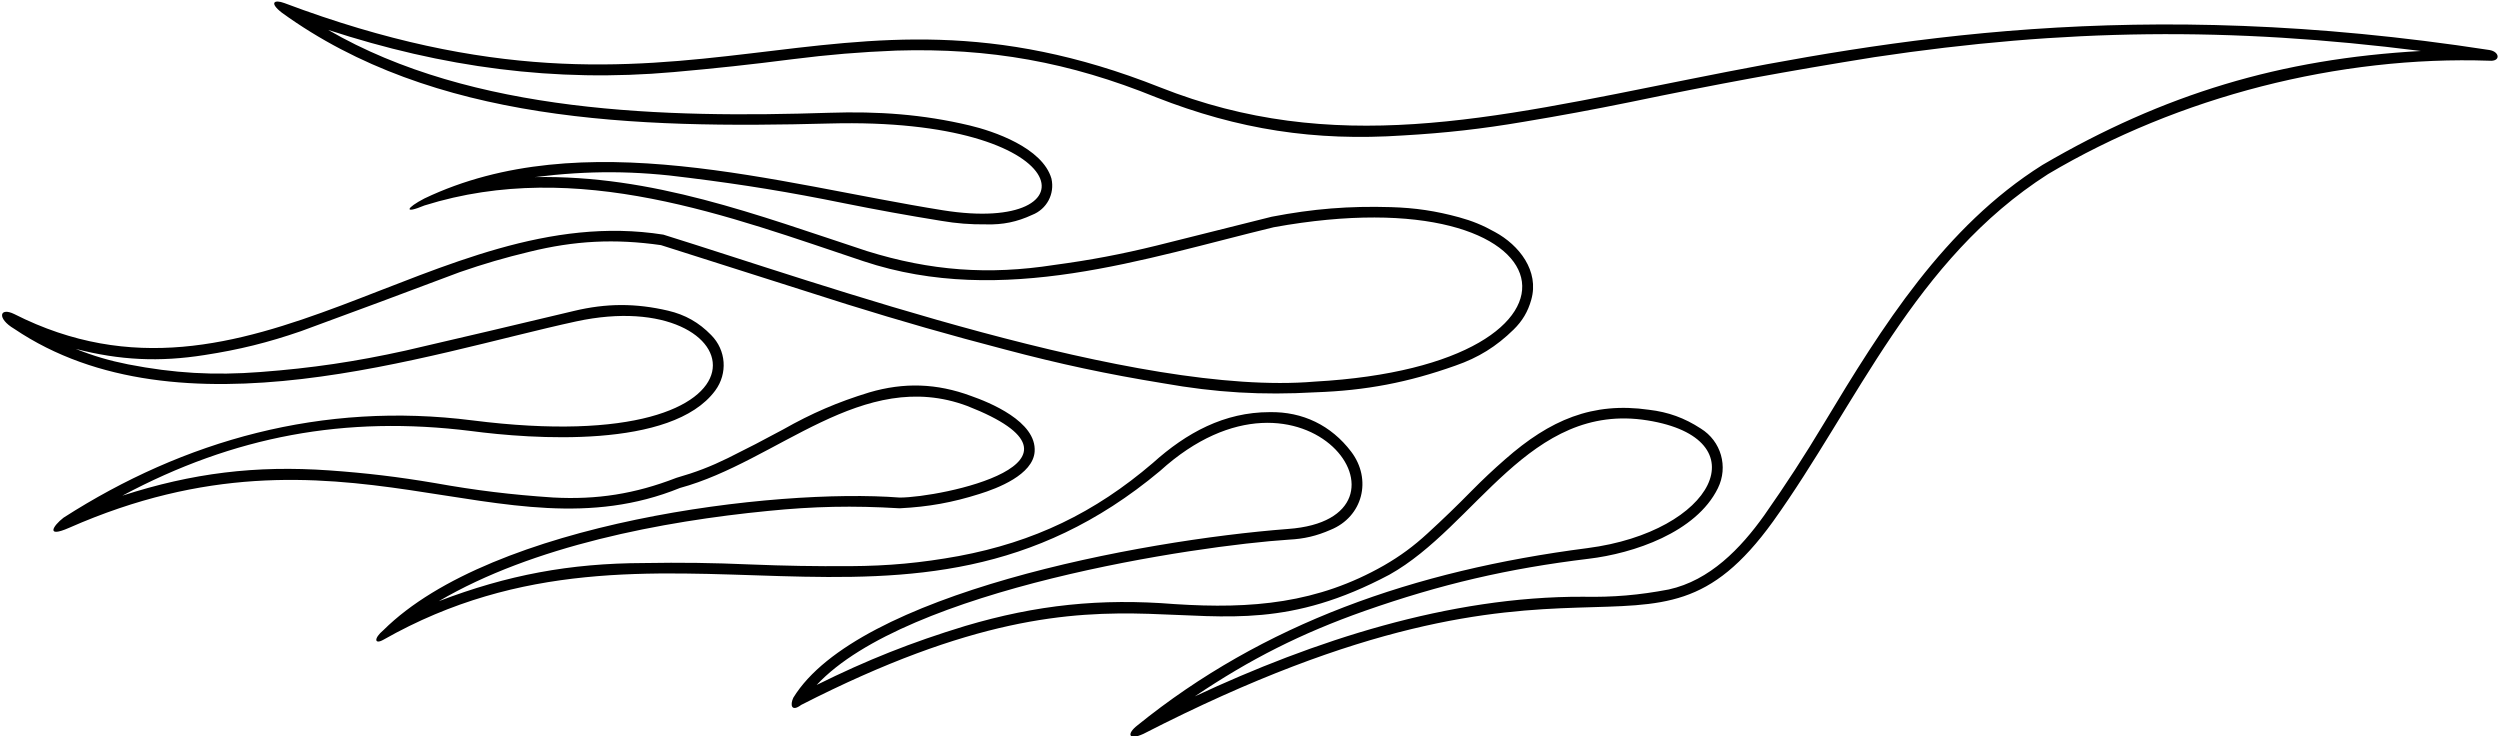 <?xml version="1.0" encoding="UTF-8"?>
<svg xmlns="http://www.w3.org/2000/svg" xmlns:xlink="http://www.w3.org/1999/xlink" width="523pt" height="154pt" viewBox="0 0 523 154" version="1.1">
<g id="surface1">
<path style=" stroke:none;fill-rule:nonzero;fill:rgb(0%,0%,0%);fill-opacity:1;" d="M 520.773 10.461 C 372.848 -12.34 315.113 46.98 242.676 18.266 C 172.504 -9.555 145.586 33.031 59.516 0.652 C 57.332 -0.172 56.27 0.574 58.973 2.66 C 90.648 25.602 132.629 26.93 173.535 25.836 C 225.578 24.445 229.656 49.164 197.254 43.988 C 162.566 38.449 121.855 25.758 88.793 41.516 C 84.93 43.523 84.352 44.84 88.793 42.984 C 120.852 32.941 152.832 45.379 180.645 54.648 C 209.727 64.344 239.586 54.031 266.469 47.539 C 329.527 36.109 338.566 76.305 275.043 79.832 C 237.887 83 171.758 59.359 138.773 49.086 C 91.031 41.555 52.074 90.594 2.969 65.695 C -0.121 64.188 -0.703 66.621 2.969 68.785 C 37.602 92.168 89.629 73.926 120.543 67.238 C 157.75 59.195 166.402 96.52 98.836 87.945 C 67.426 83.957 38.523 92.109 13.301 108.293 C 11.023 110.043 9.527 112.59 14.457 110.418 C 71.586 85.254 104.785 117.312 142.25 102.082 C 162.684 96.52 180.41 76.742 202.352 84.93 C 232.504 96.723 196.789 104.09 188.215 104.09 C 162.258 102.082 103.047 109.188 80.219 131.82 C 78.094 133.598 78.355 134.887 80.219 133.828 C 137.719 101.203 189.809 142.738 242.676 98.527 C 273.035 70.973 299.672 108.465 269.48 110.656 C 238.195 113.051 179.305 124.25 165.965 145.957 C 165.25 147.473 165.547 149.02 167.613 147.465 C 238.992 111.004 249.215 142.199 290.648 120.234 C 308.801 110.113 319.934 83.977 344.645 87.945 C 368.387 91.754 358.652 111.234 332.055 114.672 C 295.766 119.359 264.254 130.457 237.91 151.777 C 235.723 153.477 235.98 154.996 239.199 153.527 C 332.105 105.863 344.566 145.57 370.91 109.109 C 388.562 84.469 400.418 54.34 428.461 36.418 C 455.809 20.195 489.41 11.621 520.773 12.703 C 523.188 12.914 522.965 10.801 520.773 10.461 Z M 427.328 34.48 L 427.242 34.531 C 406.777 47.418 393.734 68.352 381.59 88.543 C 377.426 95.469 373.711 101.195 369.074 107.816 C 364.141 114.727 357.715 121.43 349.094 123.32 C 342.867 124.504 337.504 124.961 331.168 124.84 C 303.109 124.734 274.719 134.105 249.949 145.688 C 261.57 137.855 272.242 132.484 285.457 127.816 C 301.449 122.203 315.488 118.934 332.32 116.898 C 341.703 115.785 354.844 111.395 359.383 102.133 C 361.598 97.645 360.062 92.285 355.805 89.652 C 352.379 87.422 349.023 86.207 344.961 85.723 C 333.172 84.035 324.27 87.816 314.855 96.105 C 312.328 98.316 310.258 100.262 307.895 102.652 C 304.715 105.887 301.957 108.547 298.613 111.613 C 295.688 114.297 292.969 116.297 289.535 118.285 C 275.617 126.227 261.938 127.434 245.762 126.379 C 230.227 125.129 216.867 126.523 201.926 130.953 C 190.664 134.383 181.387 138.066 170.84 143.297 C 189.664 123.125 250.441 114.141 269.625 112.895 C 272.793 112.742 275.453 112.117 278.355 110.84 C 285.105 108.098 287.07 100.297 282.668 94.492 C 278.484 88.984 272.527 86.094 265.613 86.219 C 256.145 86.223 248.238 90.5 241.172 96.859 C 229.008 107.281 216.297 113.375 200.555 116.328 C 192.668 117.762 185.898 118.395 177.883 118.438 C 170.516 118.484 164.293 118.379 156.934 118.082 C 149.109 117.742 142.496 117.656 134.672 117.789 C 119.246 117.832 106.184 120.262 91.781 125.777 C 111.527 114.164 138.656 109.047 160.641 106.891 C 170.254 105.922 178.438 105.758 188.078 106.328 L 188.328 106.328 C 194.258 106.027 199.238 105.129 204.898 103.336 C 208.684 102.164 216.094 99.312 216.445 94.5 C 216.914 88.152 206.879 84.141 203.129 82.828 C 195.984 80.184 189.152 79.949 181.844 82.094 C 175.23 84.117 169.832 86.445 163.816 89.852 C 159.801 92.027 156.375 93.801 152.281 95.828 C 148.676 97.598 145.496 98.82 141.633 99.922 L 141.426 99.992 C 132.82 103.32 124.914 104.574 115.699 104.078 C 106.953 103.496 99.598 102.598 90.969 101.055 C 83.25 99.75 76.68 98.961 68.871 98.406 C 53.484 97.328 40.266 98.941 25.594 103.695 C 48.965 91.211 72.242 86.891 98.535 90.168 C 111.129 91.836 140.547 94.016 149.625 81.707 C 152.273 78.117 151.918 73.254 148.777 70.094 C 146.203 67.453 143.359 65.844 139.77 64.996 C 132.961 63.406 126.859 63.422 120.059 65.051 C 107.691 68.008 97.242 70.469 84.852 73.34 C 74.312 75.668 65.27 77.008 54.504 77.824 C 44.75 78.574 36.414 78.094 26.816 76.227 C 22.863 75.445 19.586 74.477 15.84 72.992 C 25.094 75.379 33.363 75.77 42.801 74.273 C 50.023 73.16 56.039 71.672 62.949 69.289 C 74.656 64.996 84.527 61.324 96.199 56.926 C 101.242 55.184 105.574 53.918 110.762 52.672 C 120.223 50.336 128.625 49.91 138.27 51.281 L 177.133 63.641 C 188.719 67.246 198.57 70.066 210.312 73.129 C 221.777 76.168 231.578 78.262 243.285 80.172 C 254.371 82.137 263.941 82.707 275.184 82.07 C 285.707 81.707 294.566 80.02 304.488 76.484 C 309.277 74.824 313.023 72.5 316.645 68.949 C 318.484 67.148 319.641 65.199 320.336 62.719 C 322.055 56.688 317.809 51.277 312.738 48.535 C 310.246 47.133 307.988 46.207 305.23 45.453 C 300.344 44.121 296.078 43.484 291.02 43.332 C 282.195 43.07 274.711 43.672 266.043 45.34 L 242.031 51.355 C 234.566 53.191 228.184 54.402 220.566 55.426 C 206.789 57.566 194.672 56.668 181.359 52.523 C 158.262 44.926 136.527 36.582 111.887 37.051 C 123.203 35.645 132.93 35.695 144.234 37.215 C 155.629 38.637 165.199 40.203 176.449 42.492 C 183.609 43.93 189.676 45.027 196.883 46.199 C 200.16 46.754 202.973 46.973 206.301 46.938 C 209.781 47.039 212.762 46.426 215.922 44.957 C 218.984 43.762 220.68 40.586 219.965 37.371 C 218.09 30.871 207.773 27.414 202.852 26.246 C 193.02 23.906 183.727 23.258 173.465 23.594 C 139.344 24.695 98.906 23.812 68.652 6.258 C 92.656 14.105 116.035 17.285 140.902 15.082 C 149.672 14.309 157.062 13.508 165.797 12.387 C 173.395 11.426 179.844 10.891 187.496 10.582 C 207.043 9.992 223.727 12.992 241.844 20.348 C 259.098 27.113 275.023 29.574 293.516 28.336 C 302.438 27.824 309.953 26.977 318.766 25.48 C 326.602 24.172 333.195 22.949 340.98 21.367 C 358.891 17.645 374.082 14.852 392.145 11.953 C 432.027 5.984 466.465 5.594 506.469 10.668 C 477.184 12.289 452.648 19.676 427.328 34.48 "/>
</g>
</svg>
